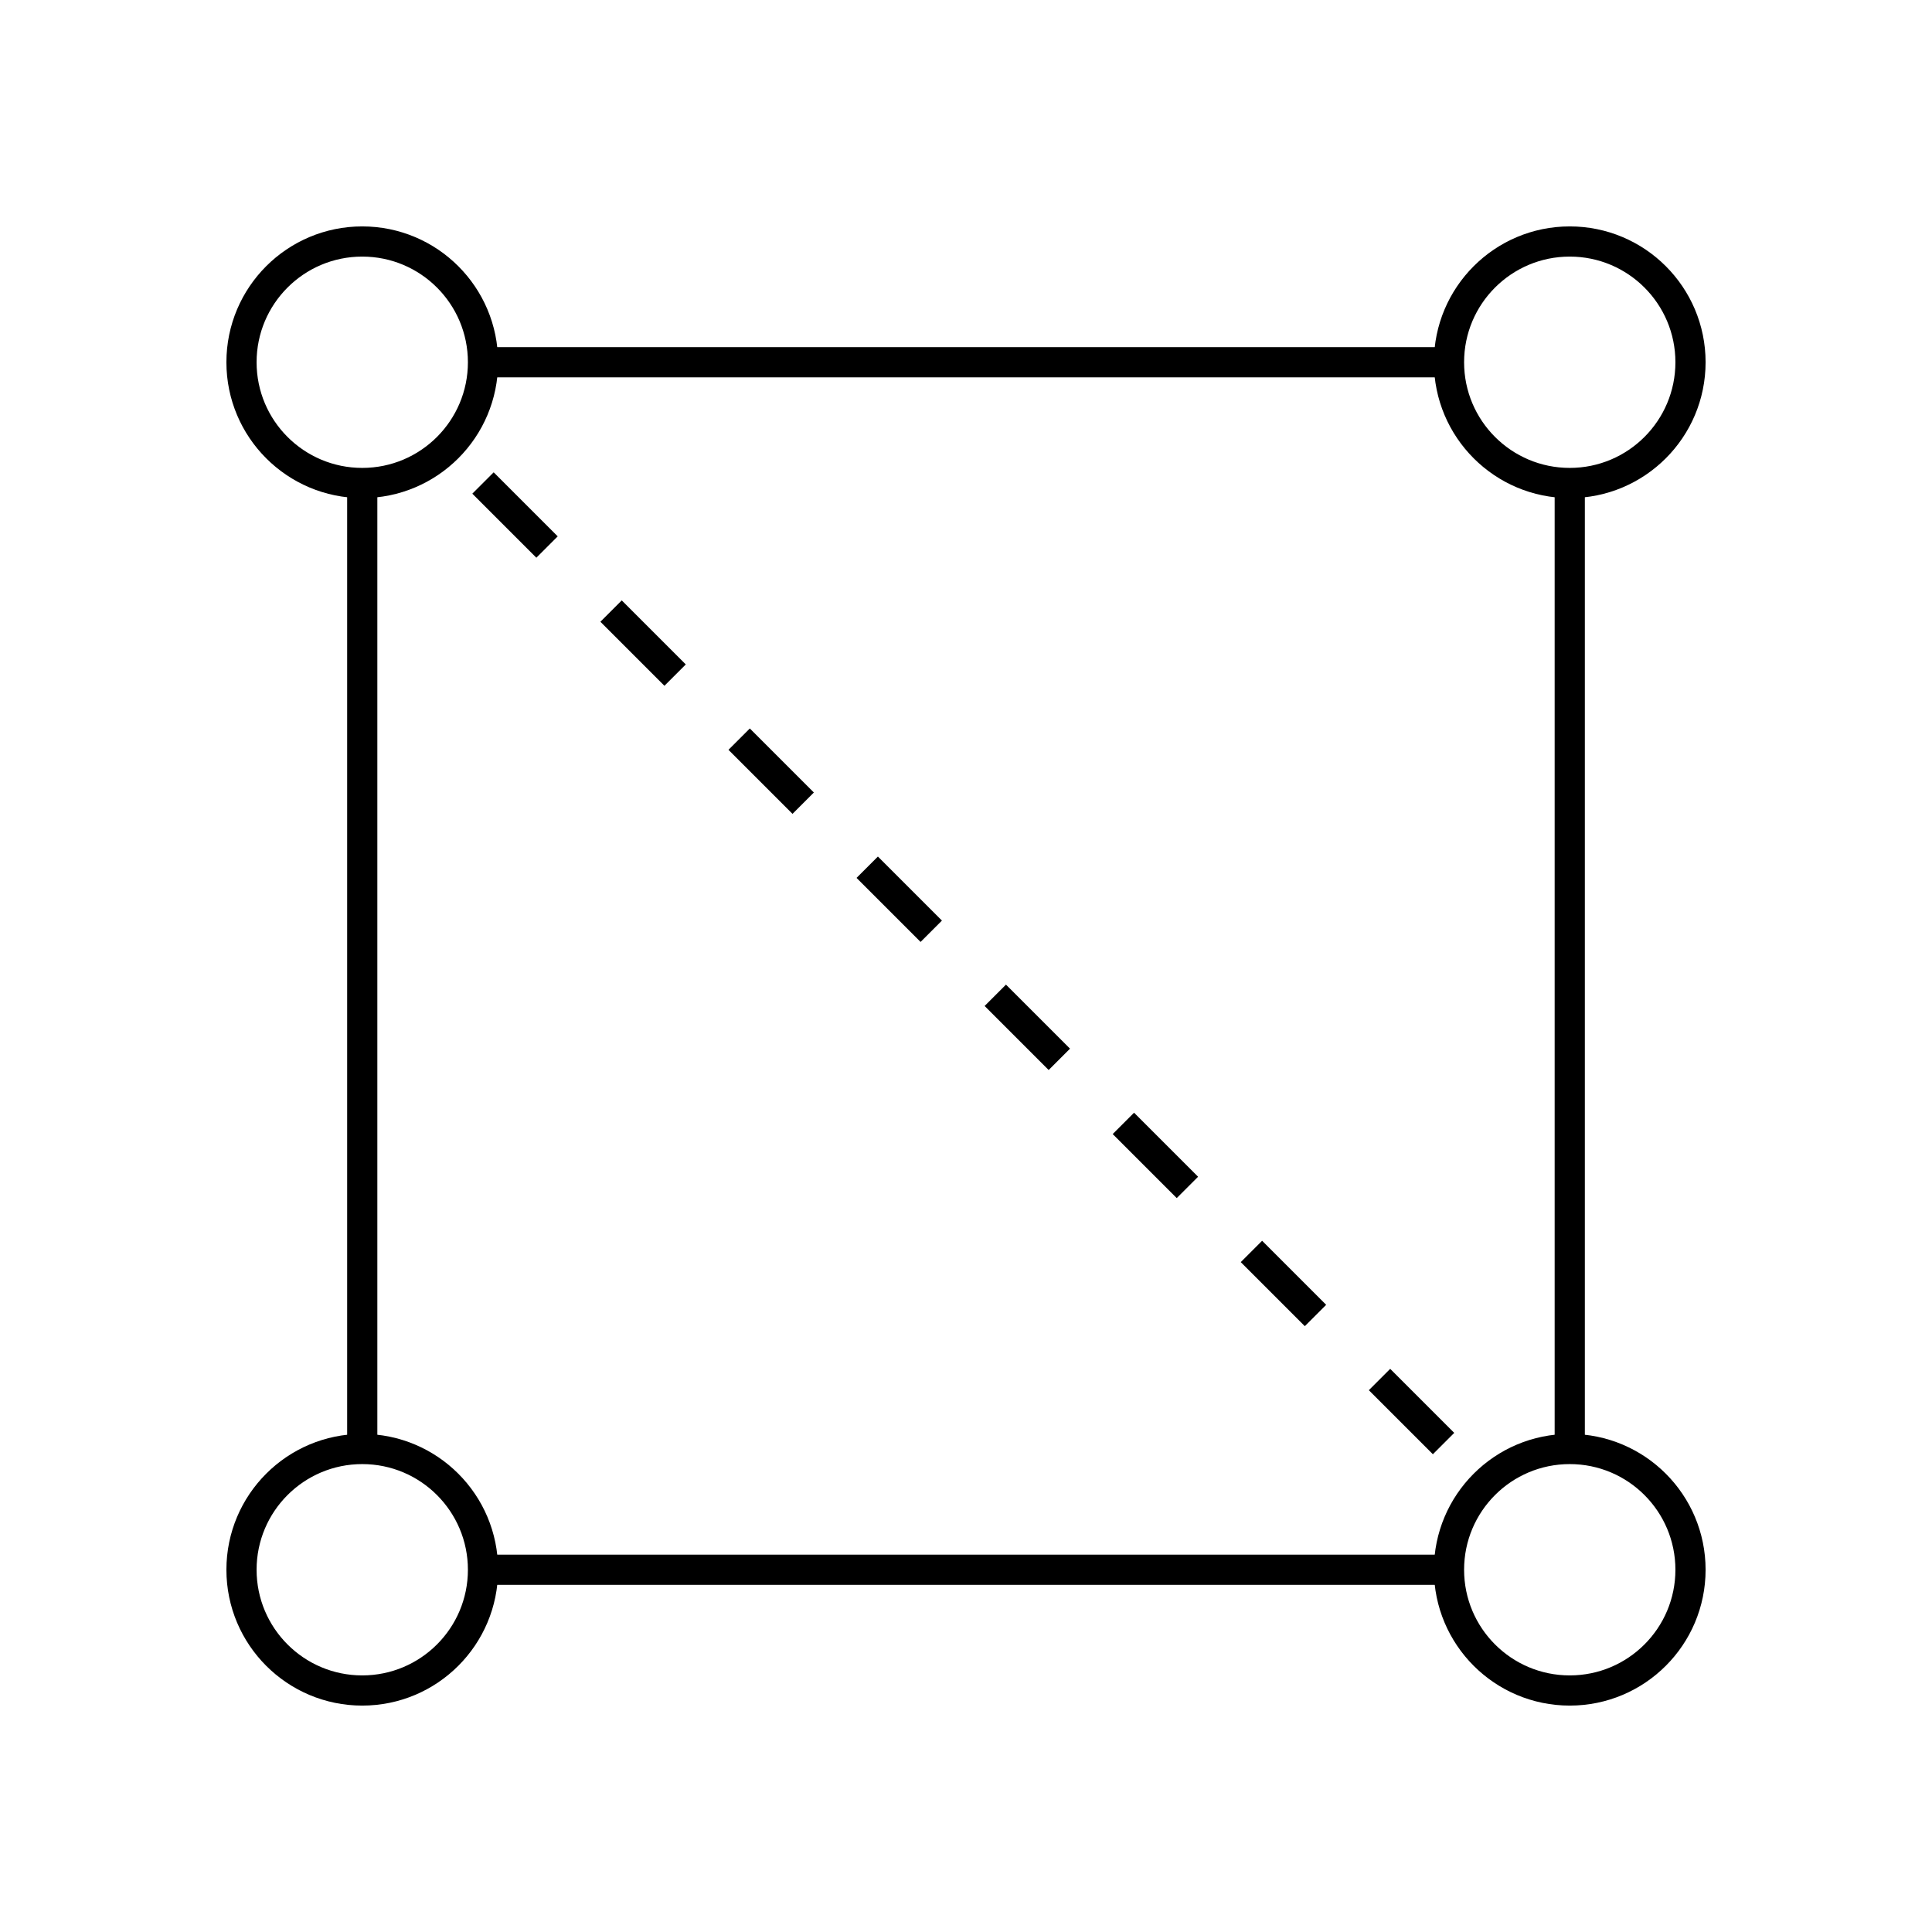 <?xml version="1.0" standalone="no"?>
<svg xmlns="http://www.w3.org/2000/svg" 
     xmlns:xlink="http://www.w3.org/1999/xlink" 
     style="isolation:isolate" viewBox="0 0 64 64" width="64" height="64">
     <g>
        <circle cx="52" cy="12" r="4" fill="none" stroke-width="1" stroke="rgb(0,0,0)" />
        <circle cx="52" cy="52" r="4" fill="none" stroke-width="1" stroke="rgb(0,0,0)" />
        <circle cx="12" cy="12" r="4" fill="none" stroke-width="1" stroke="rgb(0,0,0)" />
        <circle cx="12" cy="52" r="4" fill="none" stroke-width="1" stroke="rgb(0,0,0)" />

        <line x1="12" y1="16" x2="12" y2="48" stroke-width="1" stroke="rgb(0,0,0)" />
        <line x1="16" y1="12" x2="48" y2="12" stroke-width="1" stroke="rgb(0,0,0)" />
        <line x1="52" y1="16" x2="52" y2="48" stroke-width="1" stroke="rgb(0,0,0)"/>
        <line x1="16" y1="52" x2="48" y2="52" stroke-width="1" stroke="rgb(0,0,0)" />

        <line x1="16" y1="16" x2="48" y2="48" stroke-width="1" stroke="rgb(0,0,0)" stroke-dasharray="3" />
    </g>
</svg>